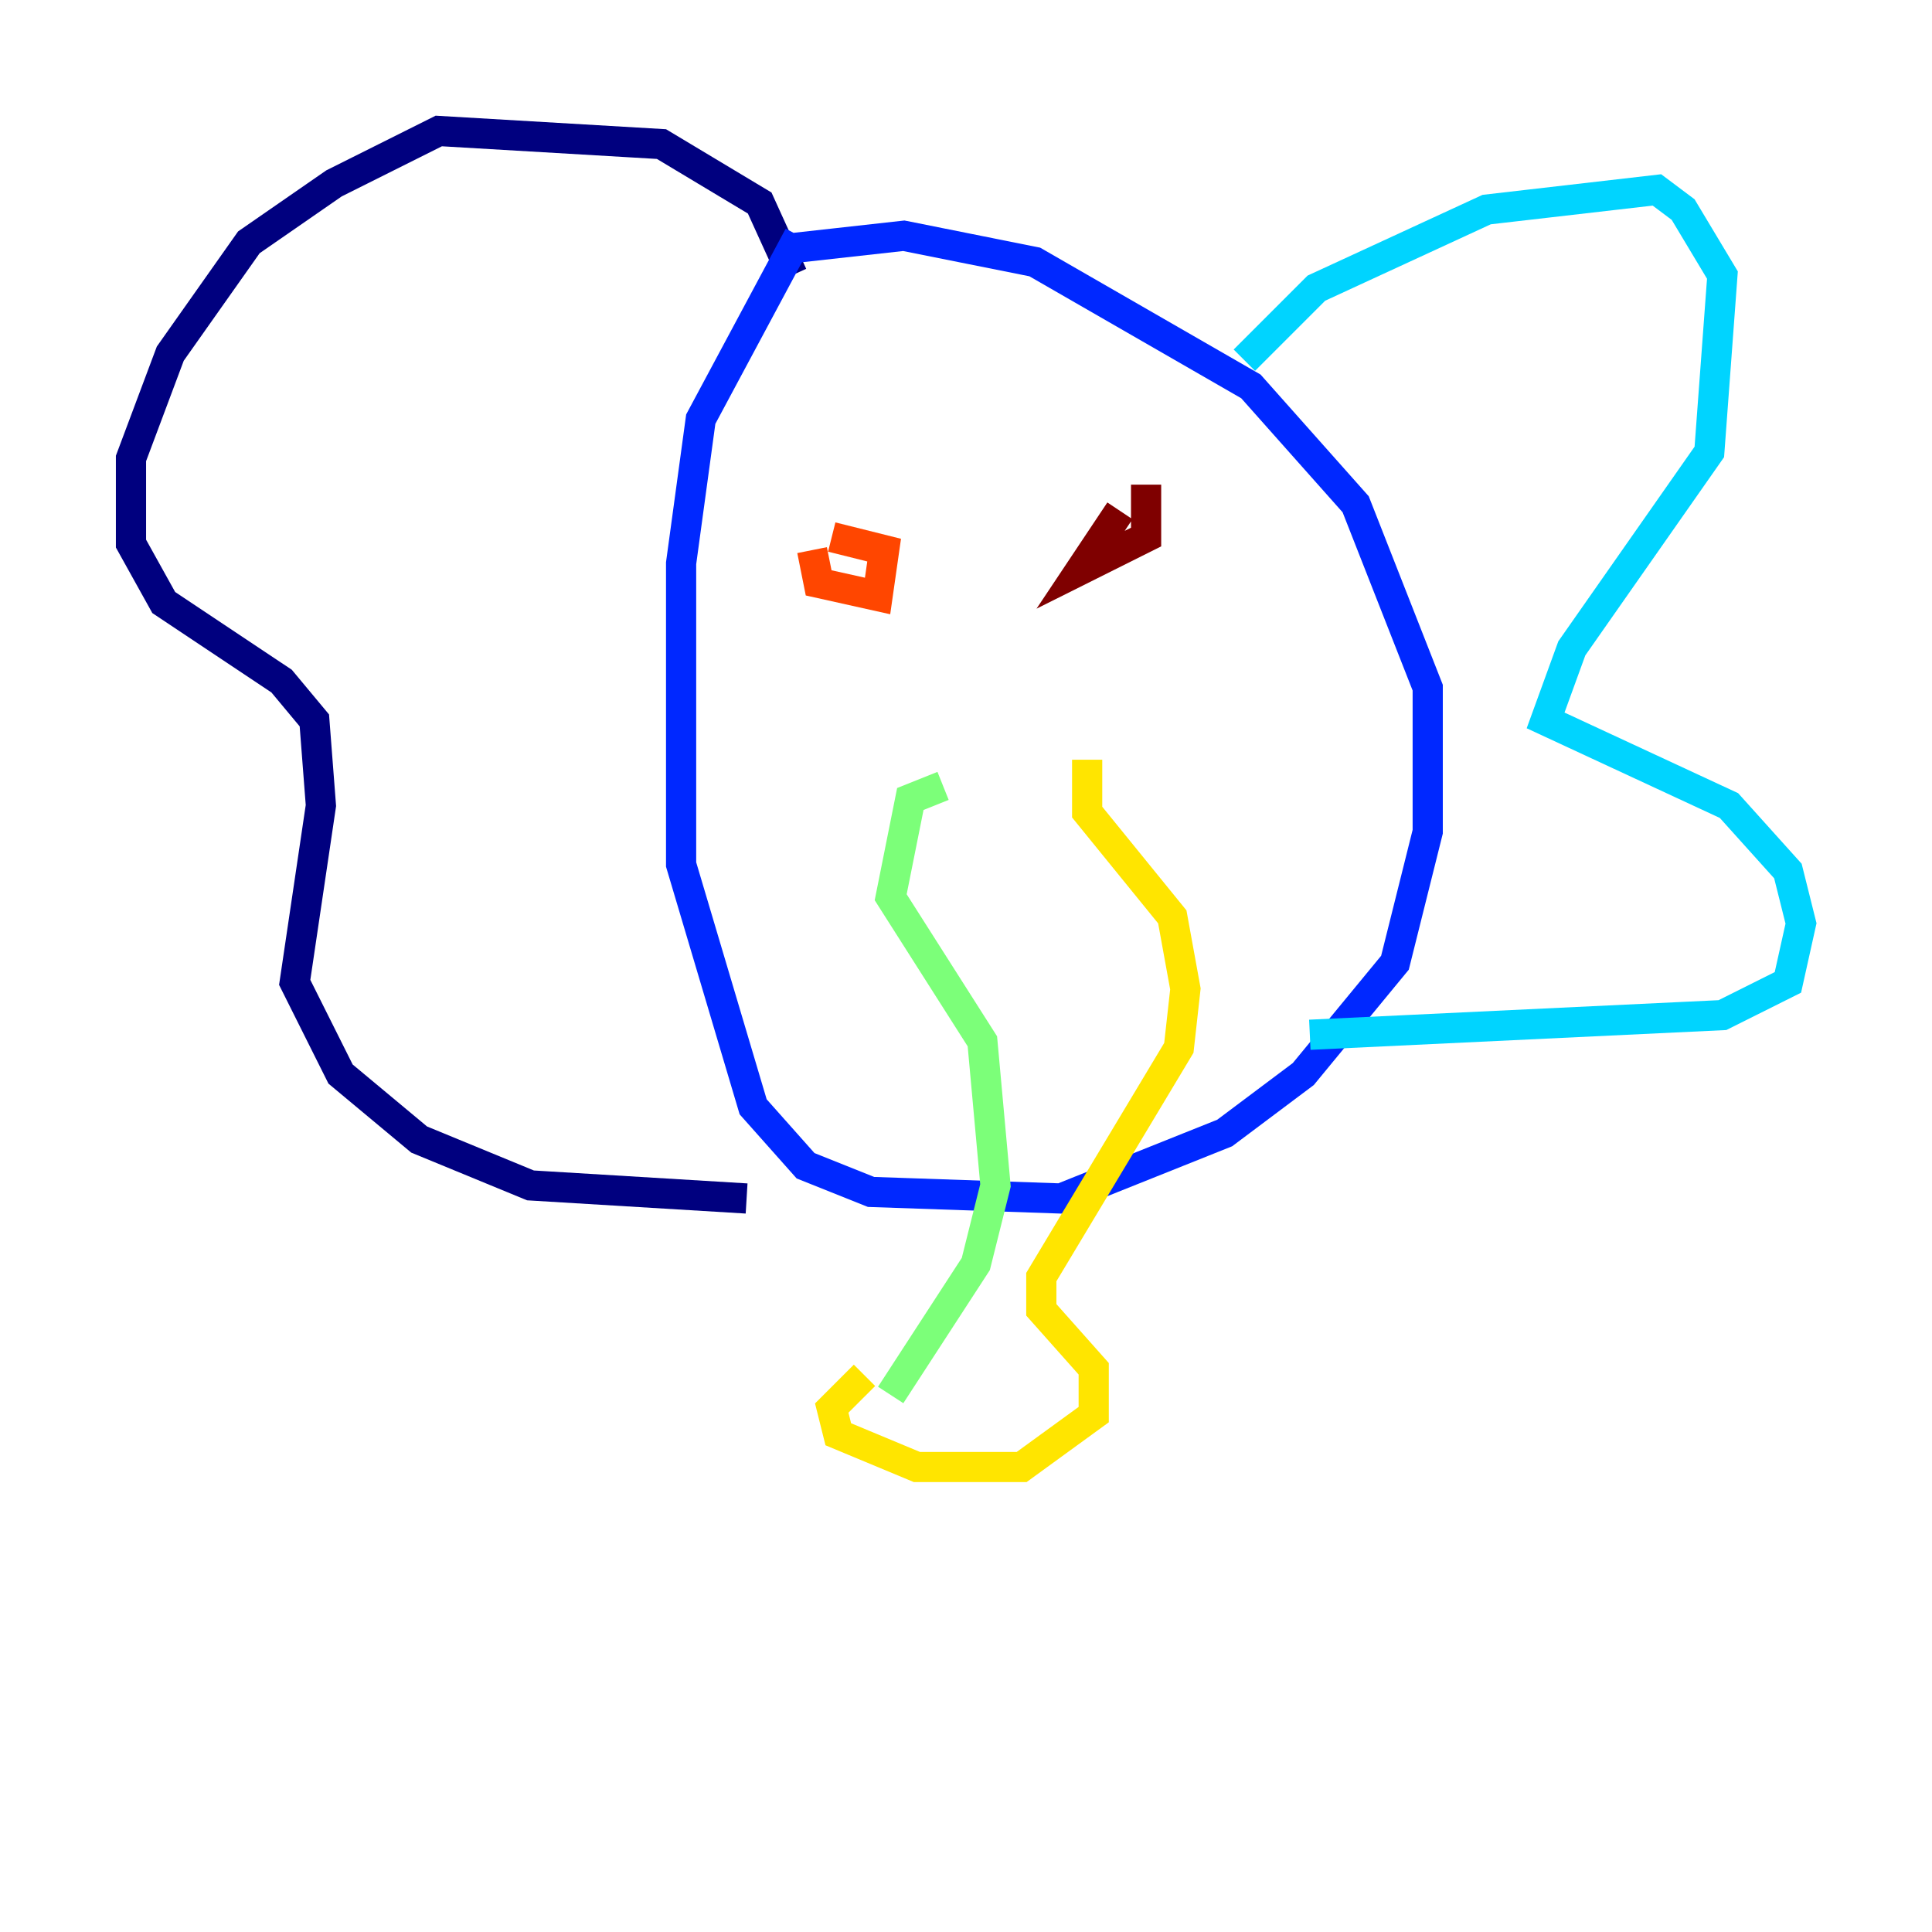 <?xml version="1.0" encoding="utf-8" ?>
<svg baseProfile="tiny" height="128" version="1.2" viewBox="0,0,128,128" width="128" xmlns="http://www.w3.org/2000/svg" xmlns:ev="http://www.w3.org/2001/xml-events" xmlns:xlink="http://www.w3.org/1999/xlink"><defs /><polyline fill="none" points="52.502,18.224 50.332,13.451 43.824,9.546 29.071,8.678 22.129,12.149 16.488,16.054 11.281,23.43 8.678,30.373 8.678,36.014 10.848,39.919 18.658,45.125 20.827,47.729 21.261,53.37 19.525,65.085 22.563,71.159 27.77,75.498 35.146,78.536 49.464,79.403" stroke="#00007f" stroke-width="2" /><polyline fill="none" points="52.936,15.62 46.427,27.77 45.125,37.315 45.125,57.275 49.898,73.329 53.37,77.234 57.709,78.969 70.291,79.403 81.139,75.064 86.346,71.159 92.42,63.783 94.59,55.105 94.59,45.559 89.817,33.41 82.875,25.6 68.556,17.356 59.878,15.62 52.068,16.488" stroke="#0028ff" stroke-width="2" /><polyline fill="none" points="82.441,23.864 87.214,19.091 98.495,13.885 109.776,12.583 111.512,13.885 114.115,18.224 113.248,29.939 104.136,42.956 102.4,47.729 114.549,53.37 118.454,57.709 119.322,61.18 118.454,65.085 114.115,67.254 86.78,68.556" stroke="#00d4ff" stroke-width="2" /><polyline fill="none" points="62.481,52.068 60.312,52.936 59.01,59.444 65.085,68.99 65.953,78.536 64.651,83.742 59.01,92.42" stroke="#7cff79" stroke-width="2" /><polyline fill="none" points="72.027,50.332 72.027,53.803 77.668,60.746 78.536,65.519 78.102,69.424 68.99,84.61 68.99,86.78 72.461,90.685 72.461,93.722 67.688,97.193 60.746,97.193 55.539,95.024 55.105,93.288 57.275,91.119" stroke="#ffe500" stroke-width="2" /><polyline fill="none" points="53.803,36.447 54.237,38.617 58.142,39.485 58.576,36.447 55.105,35.58" stroke="#ff4600" stroke-width="2" /><polyline fill="none" points="74.197,33.844 71.593,37.749 75.932,35.58 75.932,32.108" stroke="#7f0000" stroke-width="2" /></svg>